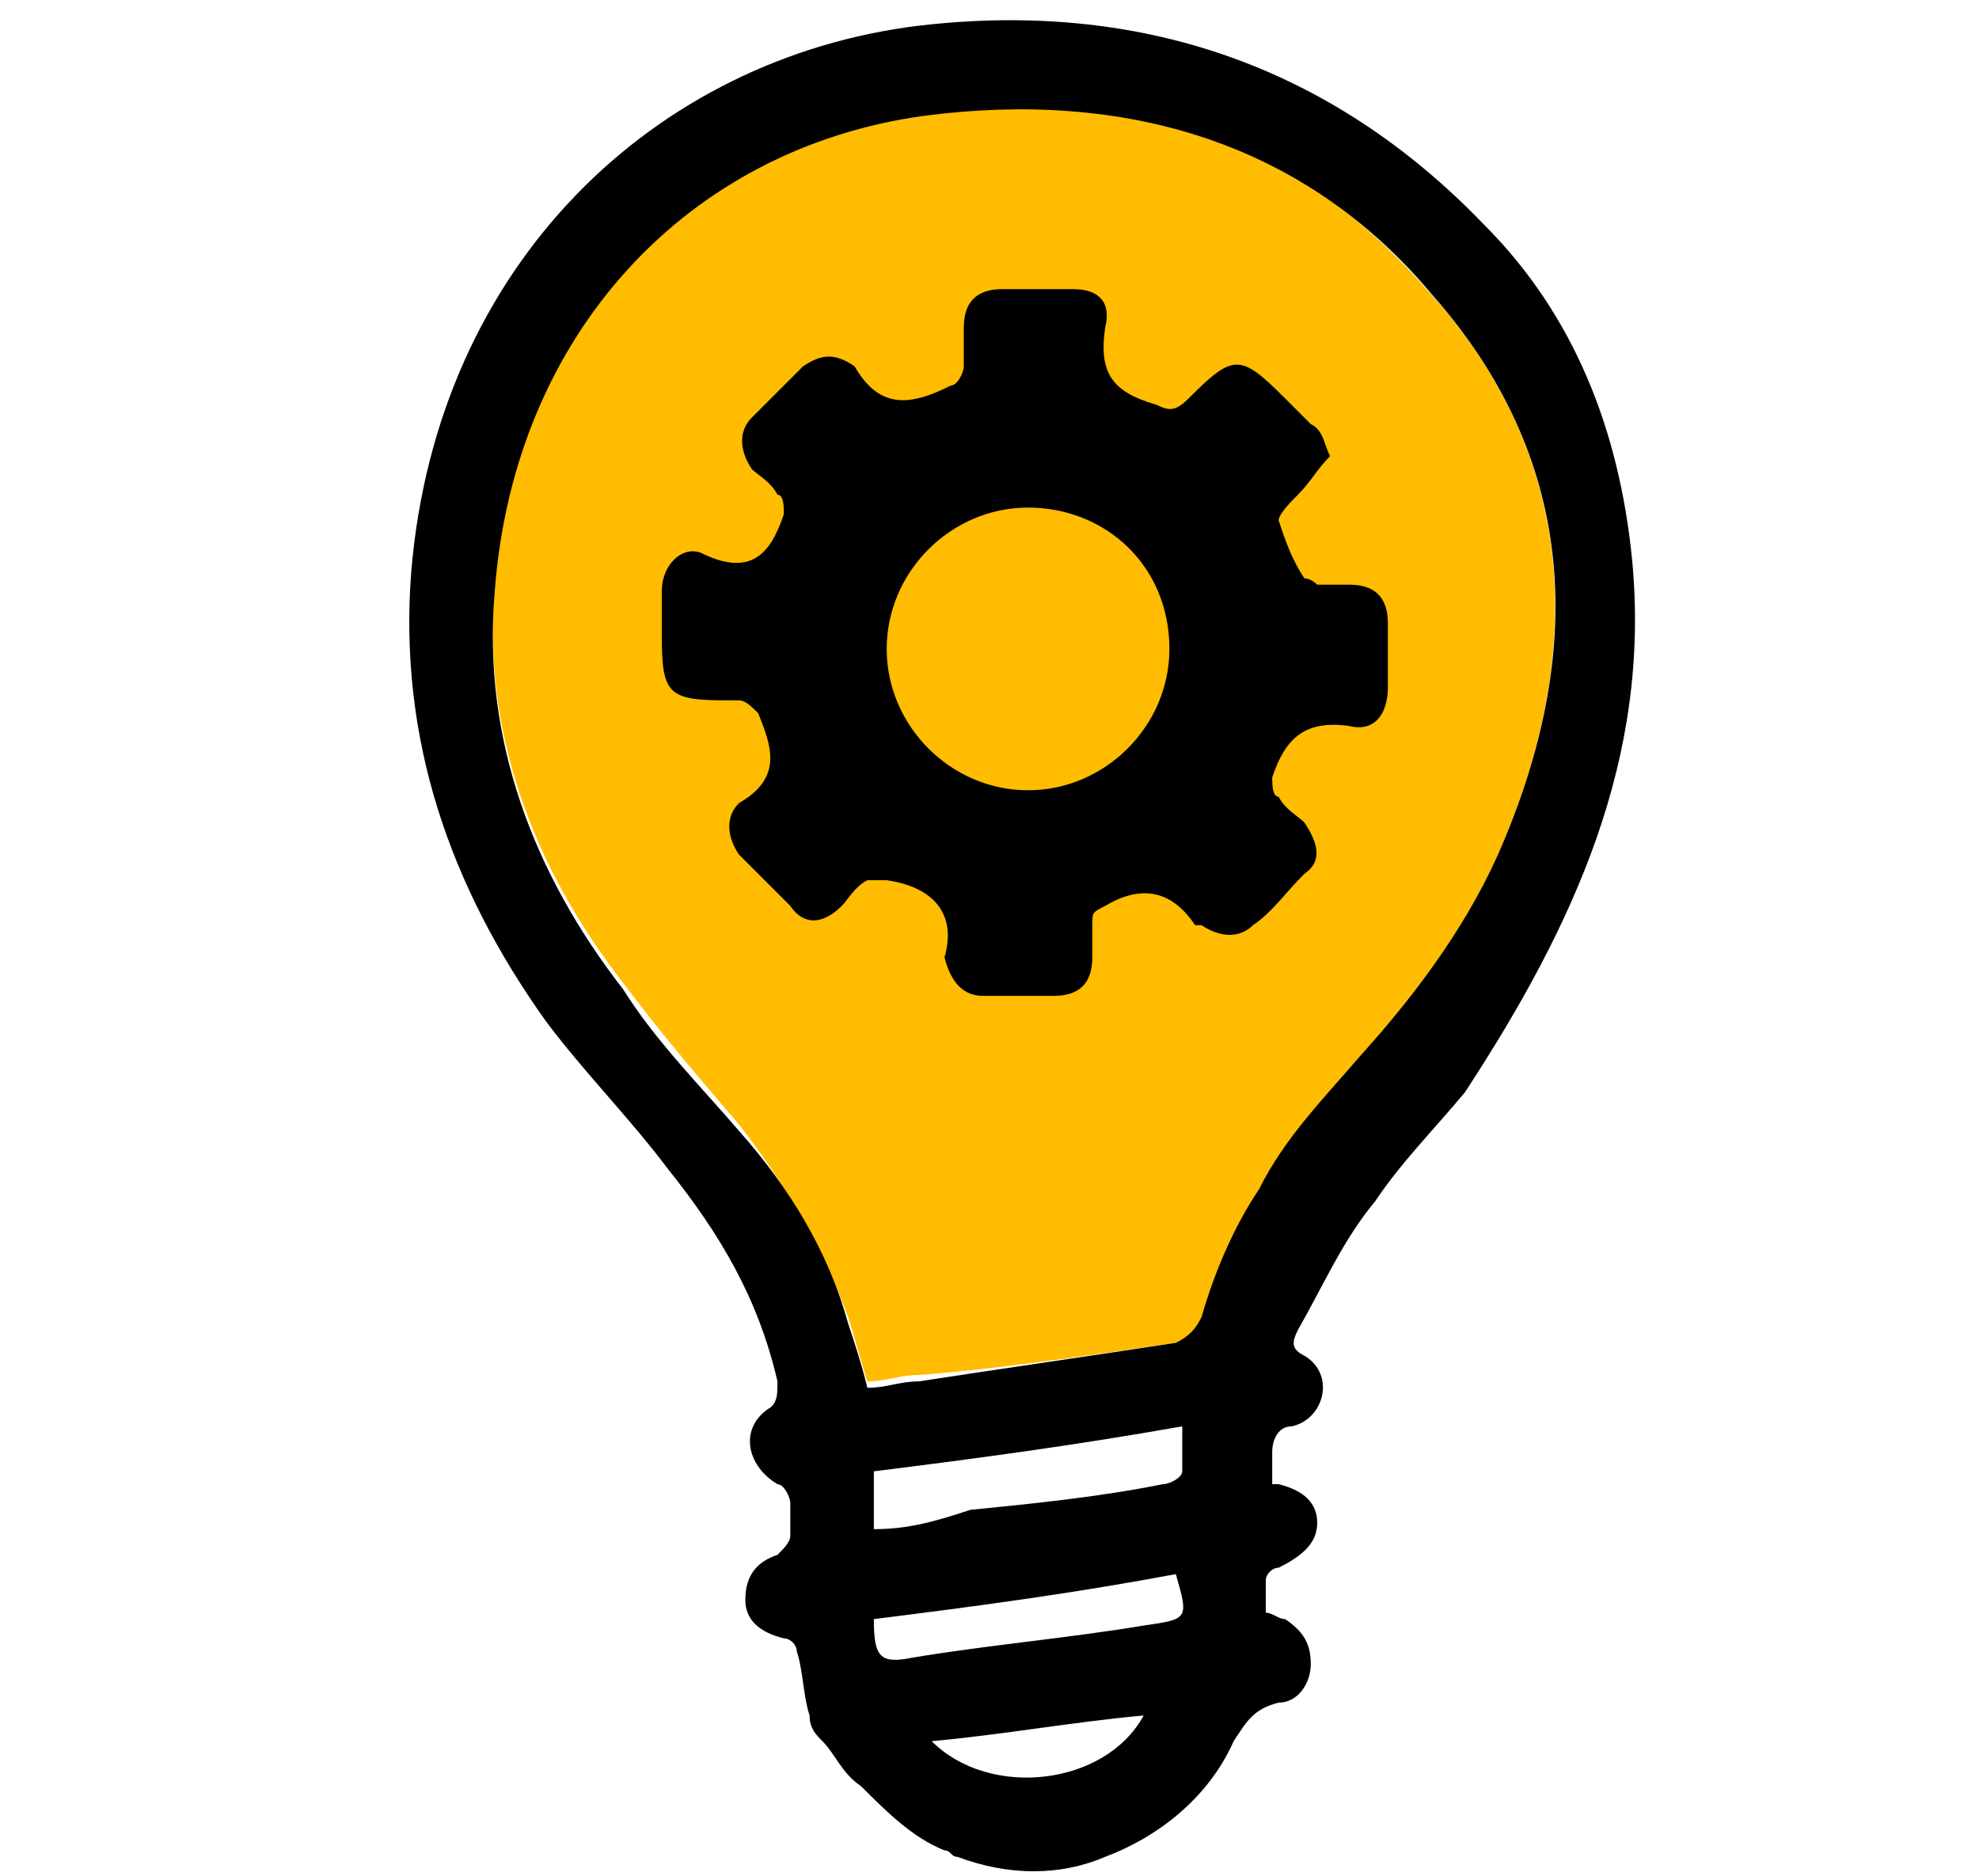 <?xml version="1.0" encoding="utf-8"?>
<!-- Generator: Adobe Illustrator 27.5.0, SVG Export Plug-In . SVG Version: 6.00 Build 0)  -->
<svg version="1.1" baseProfile="tiny" id="Ebene_1" xmlns="http://www.w3.org/2000/svg" xmlns:xlink="http://www.w3.org/1999/xlink"
	 x="0px" y="0px" viewBox="0 0 30.8 29.2" overflow="visible" xml:space="preserve">
<g>
	<path fill="#FFBC00" d="M18.3,20.9c0.2,0,0.3-0.1,0.4-0.4c0.3-0.7,0.5-1.4,0.9-2c0.5-0.7,1.1-1.4,1.6-2.1c0.9-1,1.7-2.1,2.2-3.3
		c1.3-3.1,1.1-6.1-1.2-8.6c-2.1-2.4-4.8-3.3-7.9-2.8C10.7,2.2,8,5.1,7.7,9.1c-0.2,2.3,0.6,4.4,2,6.2c0.6,0.8,1.2,1.5,1.8,2.2
		c0.7,0.9,1.3,1.9,1.7,3c0.1,0.3,0.2,0.7,0.3,1c0.3,0,0.5-0.1,0.8-0.1C15.6,21.3,16.9,21.1,18.3,20.9z"/>
	<path d="M25.4,8.7c-0.2-2-0.9-3.8-2.3-5.2C20.7,1,17.7,0,14.3,0.4c-4.1,0.5-7.5,3.7-7.9,8.5c-0.2,2.6,0.6,4.9,2.1,7
		c0.6,0.8,1.3,1.5,1.9,2.3c0.8,1,1.4,2,1.7,3.3c0,0.2,0,0.3-0.1,0.4c-0.5,0.3-0.4,0.9,0.1,1.2c0.1,0,0.2,0.2,0.2,0.3
		c0,0.2,0,0.3,0,0.5c0,0.1-0.1,0.2-0.2,0.3c-0.3,0.1-0.5,0.3-0.5,0.7c0,0.3,0.2,0.5,0.6,0.6c0.1,0,0.2,0.1,0.2,0.2
		c0.1,0.3,0.1,0.7,0.2,1c0,0.2,0.1,0.3,0.2,0.4c0.2,0.2,0.3,0.5,0.6,0.7c0.4,0.4,0.8,0.8,1.3,1c0.1,0,0.1,0.1,0.2,0.1
		c0.8,0.3,1.6,0.3,2.3,0c0.8-0.3,1.6-0.9,2-1.8c0.2-0.3,0.3-0.5,0.7-0.6c0.3,0,0.5-0.3,0.5-0.6c0-0.3-0.1-0.5-0.4-0.7
		c-0.1,0-0.2-0.1-0.3-0.1c0-0.2,0-0.4,0-0.5c0-0.1,0.1-0.2,0.2-0.2c0.4-0.2,0.6-0.4,0.6-0.7c0-0.3-0.2-0.5-0.6-0.6c0,0-0.1,0-0.1,0
		c0-0.2,0-0.3,0-0.5c0-0.2,0.1-0.4,0.3-0.4c0.5-0.1,0.7-0.8,0.2-1.1c-0.2-0.1-0.2-0.2-0.1-0.4c0.4-0.7,0.7-1.4,1.2-2
		c0.4-0.6,0.9-1.1,1.4-1.7C24.5,14.4,25.7,11.8,25.4,8.7z M14.5,27.1c1.1-0.1,2.2-0.3,3.3-0.4C17.2,27.8,15.4,28,14.5,27.1z
		 M17.8,25.3c-1.2,0.2-2.4,0.3-3.6,0.5c-0.5,0.1-0.6,0-0.6-0.6c1.6-0.2,3.1-0.4,4.7-0.7C18.5,25.2,18.5,25.2,17.8,25.3z M13.6,23.8
		c0-0.3,0-0.6,0-0.9c1.6-0.2,3.1-0.4,4.8-0.7c0,0.3,0,0.5,0,0.7c0,0.1-0.2,0.2-0.3,0.2c-1,0.2-2,0.3-3,0.4
		C14.5,23.7,14.1,23.8,13.6,23.8z M23.4,13.1c-0.5,1.2-1.3,2.3-2.2,3.3c-0.6,0.7-1.2,1.3-1.6,2.1c-0.4,0.6-0.7,1.3-0.9,2
		c-0.1,0.2-0.2,0.3-0.4,0.4c-1.3,0.2-2.7,0.4-4,0.6c-0.3,0-0.5,0.1-0.8,0.1c-0.1-0.4-0.2-0.7-0.3-1c-0.3-1.1-0.9-2.1-1.7-3
		c-0.6-0.7-1.3-1.4-1.8-2.2c-1.4-1.8-2.2-3.9-2-6.2c0.3-4,3-6.9,6.7-7.4c3.1-0.4,5.9,0.4,7.9,2.8C24.5,7.1,24.7,10,23.4,13.1z"/>
	<path d="M20.7,7.1c-0.2,0.2-0.3,0.4-0.5,0.6c-0.1,0.1-0.3,0.3-0.3,0.4C20,8.4,20.1,8.7,20.3,9c0,0,0.1,0,0.2,0.1c0.2,0,0.4,0,0.5,0
		c0.4,0,0.6,0.2,0.6,0.6c0,0.3,0,0.7,0,1c0,0.4-0.2,0.7-0.6,0.6c-0.7-0.1-1,0.2-1.2,0.8c0,0.1,0,0.3,0.1,0.3
		c0.1,0.2,0.3,0.3,0.4,0.4c0.2,0.3,0.3,0.6,0,0.8c-0.3,0.3-0.5,0.6-0.8,0.8c-0.2,0.2-0.5,0.2-0.8,0c0,0,0,0-0.1,0
		c-0.4-0.6-0.9-0.6-1.4-0.3c-0.2,0.1-0.2,0.1-0.2,0.3c0,0.2,0,0.4,0,0.5c0,0.4-0.2,0.6-0.6,0.6c-0.4,0-0.7,0-1.1,0
		c-0.3,0-0.5-0.2-0.6-0.6c0,0,0,0,0,0c0.2-0.7-0.2-1.1-0.9-1.2c-0.1,0-0.2,0-0.3,0c-0.2,0.1-0.3,0.3-0.4,0.4c-0.3,0.3-0.6,0.3-0.8,0
		c-0.3-0.3-0.5-0.5-0.8-0.8c-0.2-0.3-0.2-0.6,0-0.8c0,0,0,0,0,0c0.7-0.4,0.5-0.9,0.3-1.4c-0.1-0.1-0.2-0.2-0.3-0.2
		c-0.1,0-0.1,0-0.2,0c-0.9,0-1-0.1-1-1c0-0.2,0-0.5,0-0.7c0-0.4,0.3-0.7,0.6-0.6C11.7,9,12,8.6,12.2,8c0-0.1,0-0.3-0.1-0.3
		c-0.1-0.2-0.3-0.3-0.4-0.4c-0.2-0.3-0.2-0.6,0-0.8c0.3-0.3,0.5-0.5,0.8-0.8c0.3-0.2,0.5-0.2,0.8,0c0,0,0,0,0,0
		c0.4,0.7,0.9,0.6,1.5,0.3c0.1,0,0.2-0.2,0.2-0.3c0-0.2,0-0.4,0-0.6c0-0.4,0.2-0.6,0.6-0.6c0.4,0,0.8,0,1.1,0c0.4,0,0.6,0.2,0.5,0.6
		c-0.1,0.7,0.1,1,0.8,1.2c0.2,0.1,0.3,0.1,0.5-0.1c0.7-0.7,0.8-0.7,1.5,0c0.1,0.1,0.3,0.3,0.4,0.4C20.6,6.7,20.6,6.9,20.7,7.1z
		 M18.2,10.1c0-1.3-1-2.2-2.2-2.2c-1.2,0-2.2,1-2.2,2.2c0,1.2,1,2.2,2.2,2.2C17.2,12.3,18.2,11.3,18.2,10.1z"/>
</g>
</svg>
